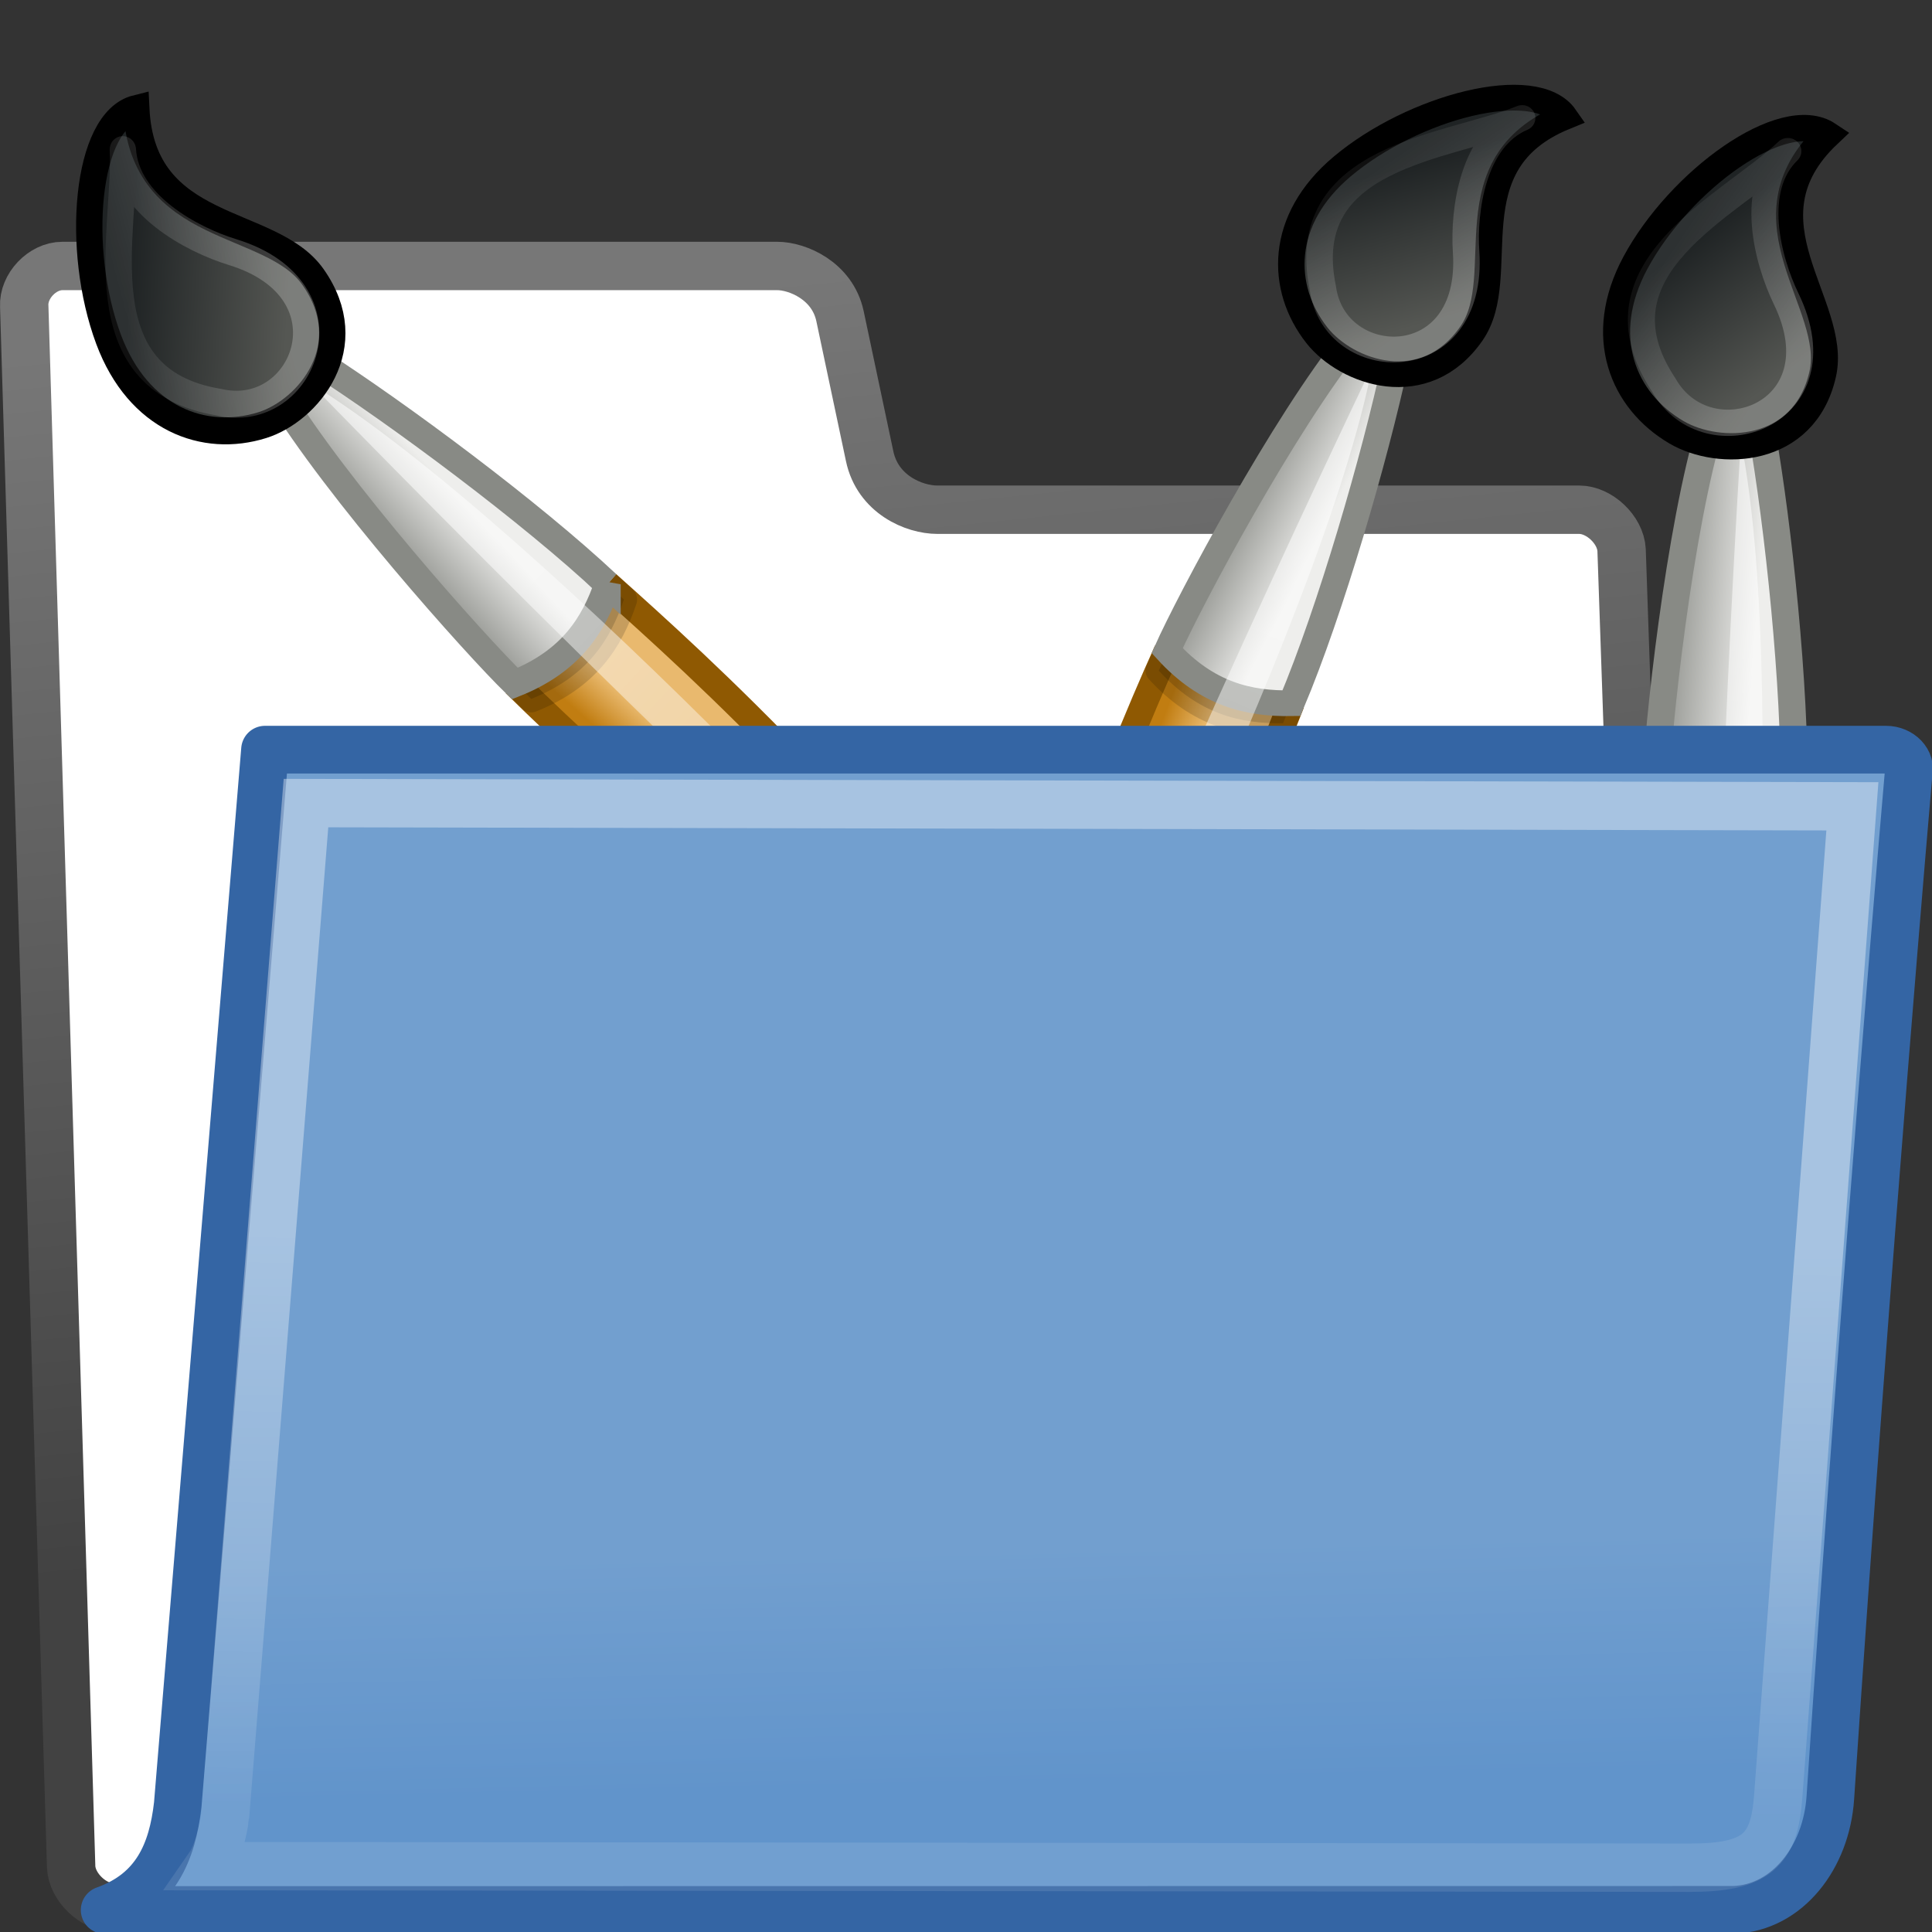 <svg xmlns="http://www.w3.org/2000/svg" xmlns:svg="http://www.w3.org/2000/svg" xmlns:xlink="http://www.w3.org/1999/xlink" id="svg97" width="24" height="24" version="1.1" viewBox="0 0 24 24"><rect x="0" y="0" width="24" height="24" fill="#333333" stroke="none"/><defs id="defs3"><linearGradient id="linearGradient9766"><stop id="stop9768" offset="0" stop-color="#6194cb" stop-opacity="1"/><stop id="stop9770" offset="1" stop-color="#729fcf" stop-opacity="1"/></linearGradient><linearGradient id="linearGradient3096"><stop id="stop3098" offset="0" stop-color="#424242" stop-opacity="1"/><stop id="stop3100" offset="1" stop-color="#777" stop-opacity="1"/></linearGradient><linearGradient id="linearGradient3104-5" x1="18.113" x2="15.515" y1="31.368" y2="6.18" gradientTransform="matrix(0.601,0,0,0.601,-1.836,-0.055)" gradientUnits="userSpaceOnUse" xlink:href="#linearGradient3096"/><linearGradient id="linearGradient9772" x1="22.176" x2="22.065" y1="36.988" y2="32.05" gradientTransform="matrix(0.586,0,0,0.599,-1.306,24.343)" gradientUnits="userSpaceOnUse" xlink:href="#linearGradient9766"/><linearGradient id="linearGradient322-1" x1="13.036" x2="12.854" y1="32.567" y2="46.689" gradientTransform="matrix(0.772,0,0,0.502,-1.888,23.336)" gradientUnits="userSpaceOnUse" xlink:href="#linearGradient8340"/><linearGradient id="linearGradient8340"><stop id="stop8342" stop-color="#fff" stop-opacity=".796"/><stop id="stop8344" offset="1" stop-color="#fff" stop-opacity=".216"/></linearGradient><linearGradient id="linearGradient1993"><stop id="stop1995" stop-color="#c17d11"/><stop id="stop1997" offset="1" stop-color="#e9b96e"/></linearGradient><linearGradient id="linearGradient4625-05"><stop id="stop4627-1" stop-color="#eeeeec"/><stop id="stop4629-1" offset="1" stop-color="#888a85"/></linearGradient><linearGradient id="linearGradient3126"><stop id="stop3128" offset="0" stop-color="#555753" stop-opacity="1"/><stop id="stop3130" offset="1" stop-color="#1f2324" stop-opacity="1"/></linearGradient><linearGradient id="linearGradient3222"><stop id="stop3224" offset="0" stop-color="#eac586" stop-opacity="1"/><stop id="stop3226" offset="1" stop-color="#eac586" stop-opacity="0"/></linearGradient><linearGradient id="linearGradient3279-8-5" x1="33.176" x2="31.181" y1="18.658" y2="17.177" gradientTransform="matrix(0.805,-0.084,-0.259,0.841,306.723,53.511)" gradientUnits="userSpaceOnUse" xlink:href="#linearGradient1993"/><linearGradient id="linearGradient4379-3-5" x1="19.635" x2="23.529" y1="29.591" y2="33.485" gradientTransform="matrix(0.805,-0.084,-0.259,0.841,306.723,53.511)" gradientUnits="userSpaceOnUse" xlink:href="#linearGradient4625-05"/><linearGradient id="linearGradient3308-9-1" x1="18.188" x2="41.438" y1="28.625" y2="6.188" gradientTransform="translate(296,49)" gradientUnits="userSpaceOnUse" xlink:href="#linearGradient8340"/><linearGradient id="linearGradient8761-6" x1="10.593" x2="10.165" y1="38.582" y2="43.382" gradientTransform="matrix(1,0,0,1.268,295,35.146)" gradientUnits="userSpaceOnUse" xlink:href="#linearGradient3126"/><linearGradient id="linearGradient3237-7-1" x1="9.344" x2="10.925" y1="38.812" y2="46.821" gradientTransform="matrix(0.642,0,0,0.715,299.446,56.787)" gradientUnits="userSpaceOnUse" xlink:href="#linearGradient8340"/><linearGradient id="linearGradient8763-4" x1="38.289" x2="36.611" y1="5.254" y2="7.331" gradientTransform="matrix(0.805,-0.084,-0.259,0.841,306.627,55.876)" gradientUnits="userSpaceOnUse" xlink:href="#linearGradient3222"/><linearGradient id="linearGradient4448-2" x1="33.176" x2="31.181" y1="18.658" y2="17.177" gradientTransform="matrix(0.805,-0.084,-0.259,0.841,306.723,53.511)" gradientUnits="userSpaceOnUse" xlink:href="#linearGradient1993"/><linearGradient id="linearGradient4450-0" x1="19.635" x2="23.529" y1="29.591" y2="33.485" gradientTransform="matrix(0.805,-0.084,-0.259,0.841,306.723,53.511)" gradientUnits="userSpaceOnUse" xlink:href="#linearGradient4625-05"/><linearGradient id="linearGradient3308-3" x1="18.188" x2="41.438" y1="28.625" y2="6.188" gradientTransform="translate(296,49)" gradientUnits="userSpaceOnUse" xlink:href="#linearGradient8340"/><linearGradient id="linearGradient8765-6" x1="10.593" x2="10.165" y1="38.582" y2="43.382" gradientTransform="matrix(1,0,0,1.268,295,35.146)" gradientUnits="userSpaceOnUse" xlink:href="#linearGradient3126"/><linearGradient id="linearGradient3237-4-0" x1="9.344" x2="10.925" y1="38.812" y2="46.821" gradientTransform="matrix(0.642,0,0,0.715,299.446,56.787)" gradientUnits="userSpaceOnUse" xlink:href="#linearGradient8340"/><linearGradient id="linearGradient8767-9" x1="38.289" x2="36.611" y1="5.254" y2="7.331" gradientTransform="matrix(0.805,-0.084,-0.259,0.841,306.627,55.876)" gradientUnits="userSpaceOnUse" xlink:href="#linearGradient3222"/><linearGradient id="linearGradient4507-6" x1="33.176" x2="31.181" y1="18.658" y2="17.177" gradientTransform="matrix(0.805,-0.084,-0.259,0.841,306.723,53.511)" gradientUnits="userSpaceOnUse" xlink:href="#linearGradient1993"/><linearGradient id="linearGradient4509-2" x1="19.635" x2="23.529" y1="29.591" y2="33.485" gradientTransform="matrix(0.805,-0.084,-0.259,0.841,306.723,53.511)" gradientUnits="userSpaceOnUse" xlink:href="#linearGradient4625-05"/><linearGradient id="linearGradient4511-5" x1="18.188" x2="41.438" y1="28.625" y2="6.188" gradientTransform="translate(296,49)" gradientUnits="userSpaceOnUse" xlink:href="#linearGradient8340"/><linearGradient id="linearGradient3240-3-4" x1="10.593" x2="10.165" y1="38.582" y2="43.382" gradientTransform="matrix(1,0,0,1.268,295,35.146)" gradientUnits="userSpaceOnUse" xlink:href="#linearGradient3126"/><linearGradient id="linearGradient3237-2-0" x1="9.344" x2="10.925" y1="38.812" y2="46.821" gradientTransform="matrix(0.642,0,0,0.715,299.446,56.787)" gradientUnits="userSpaceOnUse" xlink:href="#linearGradient8340"/><linearGradient id="linearGradient3270-4-2" x1="38.289" x2="36.611" y1="5.254" y2="7.331" gradientTransform="matrix(0.805,-0.084,-0.259,0.841,306.627,55.876)" gradientUnits="userSpaceOnUse" xlink:href="#linearGradient3222"/></defs><g id="g4506" transform="matrix(1,0,0,1,0.004,0)"><path id="path216-5" fill="#fff" fill-opacity="1" fill-rule="nonzero" stroke="url(#linearGradient3104-5)" stroke-dasharray="none" stroke-linecap="round" stroke-linejoin="round" stroke-miterlimit="4" stroke-opacity="1" stroke-width=".601" d="M 0.88,23.195 C 0.893,23.445 1.157,23.696 1.407,23.696 H 20.229 c 0.25,0 0.487,-0.25 0.474,-0.5 L 20.14,6.832 C 20.127,6.582 19.864,6.332 19.614,6.332 h -7.973 c -0.291,0 -0.742,-0.19 -0.842,-0.665 L 10.431,3.928 C 10.337,3.486 9.901,3.304 9.651,3.304 H 0.771 c -0.25,0 -0.487,0.25 -0.474,0.5 z"/><rect id="rect3965-5" width="24" height="23.996" x="0" y="0" fill="#bebebe" fill-opacity="1" fill-rule="nonzero" stroke="none" stroke-dasharray="none" stroke-dashoffset="0" stroke-linecap="round" stroke-linejoin="miter" stroke-miterlimit="4" stroke-opacity="1" stroke-width=".739" clip-rule="nonzero" color="#000" color-interpolation="sRGB" color-interpolation-filters="linearRGB" color-rendering="auto" display="inline" enable-background="accumulate" image-rendering="auto" opacity="0" overflow="visible" shape-rendering="auto" text-rendering="auto" visibility="visible" style="isolation:auto;mix-blend-mode:normal;solid-color:#000;solid-opacity:1"/><g id="g4624" transform="matrix(1.011,0,0,0.982,0.009,8.681)"><g id="g4407" display="inline" transform="matrix(0.016,0.341,-0.323,0.014,25.805,-110.509)"><path id="path3096-7" fill="url(#linearGradient3279-8-5)" fill-opacity="1" fill-rule="evenodd" stroke="#8f5902" stroke-linecap="butt" stroke-linejoin="round" stroke-opacity="1" stroke-width="1" d="M 320.378,76.217 C 324.122,72.66 330.669,65.824 338.5,55 c 0.315,-0.349 -0.209,-0.649 -0.5,-0.5 -11.832,8.286 -17.782,14.476 -21.157,18.015"/><path id="path3316-1" fill="#000" fill-opacity="1" fill-rule="evenodd" stroke="#000" stroke-dasharray="none" stroke-linecap="butt" stroke-linejoin="round" stroke-miterlimit="4" stroke-opacity="1" stroke-width="1" d="m 317.436,71.922 c 1.481,0.594 2.798,1.536 3.535,3.702 -1.5,1.439 -7.463,6.425 -11.182,8.495 l -1.092,-1.514 c 2.113,-3.07 5.973,-7.922 8.739,-10.683 z" opacity=".15"/><path id="path3098-63" fill="url(#linearGradient4379-3-5)" fill-opacity="1" fill-rule="evenodd" stroke="#888a85" stroke-linecap="butt" stroke-linejoin="miter" stroke-opacity="1" stroke-width="1" d="m 316.843,72.515 c 1.481,0.594 2.798,1.536 3.535,3.702 -1.5,1.439 -7.463,6.425 -11.182,8.495 l -1.092,-1.514 c 2.113,-3.07 5.973,-7.922 8.739,-10.683 z"/><path id="path3299-27" fill="url(#linearGradient3308-9-1)" fill-opacity="1" fill-rule="evenodd" stroke="none" d="M 308.938,83.438 C 314.548,74.934 332.615,59.234 336.5,56.625 328.235,65.427 317.892,75.267 308.938,83.438 Z" opacity=".68"/><path id="path3100-4" fill="url(#linearGradient8761-6)" fill-opacity="1" fill-rule="evenodd" stroke="#000" stroke-linecap="butt" stroke-linejoin="miter" stroke-miterlimit="4" stroke-opacity="1" stroke-width="1" d="m 298.5,89.534 c 4.693,0.002 4.221,-4.892 6.5,-6.392 2.641,-1.738 4.955,0.416 5.417,2.188 C 311,87.567 310,90.026 307,91.009 c -3.364,1.103 -8.111,0.475 -8.5,-1.475 z"/><path id="path3161-70" fill="none" stroke="url(#linearGradient3237-7-1)" stroke-dasharray="none" stroke-linecap="butt" stroke-linejoin="round" stroke-miterlimit="5" stroke-opacity="1" stroke-width="1" d="m 300,90.119 c 2.035,-0.026 3.436,-2.445 3.966,-3.979 1.599,-4.626 6.414,-2.427 5.534,0.793 -1.048,5.182 -6.455,3.194 -9.5,3.186 z" opacity=".291"/><path id="path3212-1" fill="none" stroke="url(#linearGradient8763-4)" stroke-linecap="round" stroke-linejoin="miter" stroke-opacity="1" stroke-width="1" d="M 337.511,55.5 334.5,58.509"/></g><g id="g4407-9" display="inline" transform="matrix(-0.238,0.232,-0.232,-0.238,114.262,-55.08)"><path id="path3096" fill="url(#linearGradient4448-2)" fill-opacity="1" fill-rule="evenodd" stroke="#8f5902" stroke-linecap="butt" stroke-linejoin="round" stroke-opacity="1" stroke-width="1" d="M 320.378,76.217 C 324.122,72.66 330.669,65.824 338.5,55 c 0.315,-0.349 -0.209,-0.649 -0.5,-0.5 -11.832,8.286 -17.782,14.476 -21.157,18.015"/><path id="path3316" fill="#000" fill-opacity="1" fill-rule="evenodd" stroke="#000" stroke-dasharray="none" stroke-linecap="butt" stroke-linejoin="round" stroke-miterlimit="4" stroke-opacity="1" stroke-width="1" d="m 317.436,71.922 c 1.481,0.594 2.798,1.536 3.535,3.702 -1.5,1.439 -7.463,6.425 -11.182,8.495 l -1.092,-1.514 c 2.113,-3.07 5.973,-7.922 8.739,-10.683 z" opacity=".15"/><path id="path3098" fill="url(#linearGradient4450-0)" fill-opacity="1" fill-rule="evenodd" stroke="#888a85" stroke-linecap="butt" stroke-linejoin="miter" stroke-opacity="1" stroke-width="1" d="m 316.843,72.515 c 1.481,0.594 2.798,1.536 3.535,3.702 -1.5,1.439 -7.463,6.425 -11.182,8.495 l -1.092,-1.514 c 2.113,-3.07 5.973,-7.922 8.739,-10.683 z"/><path id="path3299-0" fill="url(#linearGradient3308-3)" fill-opacity="1" fill-rule="evenodd" stroke="none" d="M 308.938,83.438 C 314.548,74.934 332.615,59.234 336.5,56.625 328.235,65.427 317.892,75.267 308.938,83.438 Z" opacity=".68"/><path id="path3100" fill="url(#linearGradient8765-6)" fill-opacity="1" fill-rule="evenodd" stroke="#000" stroke-linecap="butt" stroke-linejoin="miter" stroke-miterlimit="4" stroke-opacity="1" stroke-width="1" d="m 298.5,89.534 c 4.693,0.002 4.221,-4.892 6.5,-6.392 2.641,-1.738 4.955,0.416 5.417,2.188 C 311,87.567 310,90.026 307,91.009 c -3.364,1.103 -8.111,0.475 -8.5,-1.475 z"/><path id="path3161-5" fill="none" stroke="url(#linearGradient3237-4-0)" stroke-dasharray="none" stroke-linecap="butt" stroke-linejoin="round" stroke-miterlimit="5" stroke-opacity="1" stroke-width="1" d="m 300,90.119 c 2.035,-0.026 3.436,-2.445 3.966,-3.979 1.599,-4.626 6.414,-2.427 5.534,0.793 -1.048,5.182 -6.455,3.194 -9.5,3.186 z" opacity=".291"/><path id="path3212" fill="none" stroke="url(#linearGradient8767-9)" stroke-linecap="round" stroke-linejoin="miter" stroke-opacity="1" stroke-width="1" d="M 337.511,55.5 334.5,58.509"/></g><g id="g4407-4" display="inline" transform="matrix(-0.3,0.126,-0.126,-0.3,120.045,-18.112)"><path id="path3096-6" fill="url(#linearGradient4507-6)" fill-opacity="1" fill-rule="evenodd" stroke="#8f5902" stroke-linecap="butt" stroke-linejoin="round" stroke-opacity="1" stroke-width="1" d="M 320.378,76.217 C 324.122,72.66 330.669,65.824 338.5,55 c 0.315,-0.349 -0.209,-0.649 -0.5,-0.5 -11.832,8.286 -17.782,14.476 -21.157,18.015"/><path id="path3316-8" fill="#000" fill-opacity="1" fill-rule="evenodd" stroke="#000" stroke-dasharray="none" stroke-linecap="butt" stroke-linejoin="round" stroke-miterlimit="4" stroke-opacity="1" stroke-width="1" d="m 317.436,71.922 c 1.481,0.594 2.798,1.536 3.535,3.702 -1.5,1.439 -7.463,6.425 -11.182,8.495 l -1.092,-1.514 c 2.113,-3.07 5.973,-7.922 8.739,-10.683 z" opacity=".15"/><path id="path3098-4" fill="url(#linearGradient4509-2)" fill-opacity="1" fill-rule="evenodd" stroke="#888a85" stroke-linecap="butt" stroke-linejoin="miter" stroke-opacity="1" stroke-width="1" d="m 316.843,72.515 c 1.481,0.594 2.798,1.536 3.535,3.702 -1.5,1.439 -7.463,6.425 -11.182,8.495 l -1.092,-1.514 c 2.113,-3.07 5.973,-7.922 8.739,-10.683 z"/><path id="path3299-9" fill="url(#linearGradient4511-5)" fill-opacity="1" fill-rule="evenodd" stroke="none" d="M 308.938,83.438 C 314.548,74.934 332.615,59.234 336.5,56.625 328.235,65.427 317.892,75.267 308.938,83.438 Z" opacity=".68"/><path id="path3100-5" fill="url(#linearGradient3240-3-4)" fill-opacity="1" fill-rule="evenodd" stroke="#000" stroke-linecap="butt" stroke-linejoin="miter" stroke-miterlimit="4" stroke-opacity="1" stroke-width="1" d="m 298.5,89.534 c 4.693,0.002 4.221,-4.892 6.5,-6.392 2.641,-1.738 4.955,0.416 5.417,2.188 C 311,87.567 310,90.026 307,91.009 c -3.364,1.103 -8.111,0.475 -8.5,-1.475 z"/><path id="path3161-7" fill="none" stroke="url(#linearGradient3237-2-0)" stroke-dasharray="none" stroke-linecap="butt" stroke-linejoin="round" stroke-miterlimit="5" stroke-opacity="1" stroke-width="1" d="m 300,90.119 c 2.035,-0.026 3.436,-2.445 3.966,-3.979 1.599,-4.626 6.414,-2.427 5.534,0.793 -1.048,5.182 -6.455,3.194 -9.5,3.186 z" opacity=".291"/><path id="path3212-4" fill="none" stroke="url(#linearGradient3270-4-2)" stroke-linecap="round" stroke-linejoin="miter" stroke-opacity="1" stroke-width="1" d="M 337.511,55.5 334.5,58.509"/></g></g><g id="g4420" transform="matrix(1,0,0,1.001,-0.466,-24.323)"><path id="path233-5" fill="url(#linearGradient9772)" fill-opacity="1" fill-rule="nonzero" stroke="#3465a4" stroke-dasharray="none" stroke-dashoffset="0" stroke-linecap="butt" stroke-linejoin="round" stroke-miterlimit="4" stroke-opacity="1" stroke-width=".592" marker-end="none" marker-mid="none" marker-start="none" d="m 22,48 c 0.67,-0.026 1.15,-0.656 1.199,-1.39 0.464,-6.915 0.972,-12.712 0.972,-12.712 0.042,-0.148 -0.098,-0.296 -0.281,-0.296 H 3.754 c 0,0 -1.084,13.093 -1.084,13.093 -0.067,0.588 -0.273,1.081 -0.908,1.307 L 22,48 Z" color="#000" display="block" visibility="visible" style="marker:none"/><path id="path304-3" fill="none" fill-opacity="1" fill-rule="evenodd" stroke="url(#linearGradient322-1)" stroke-linecap="round" stroke-linejoin="miter" stroke-opacity="1" stroke-width=".6" d="m 4.263,34.265 19.21,0.04 -0.922,12.294 c -0.049,0.659 -0.264,0.878 -1.097,0.878 -1.096,0 -16.801,-0.02 -18.392,-0.02 0.137,-0.197 0.196,-0.608 0.196,-0.617 z" opacity=".466"/></g></g></svg>